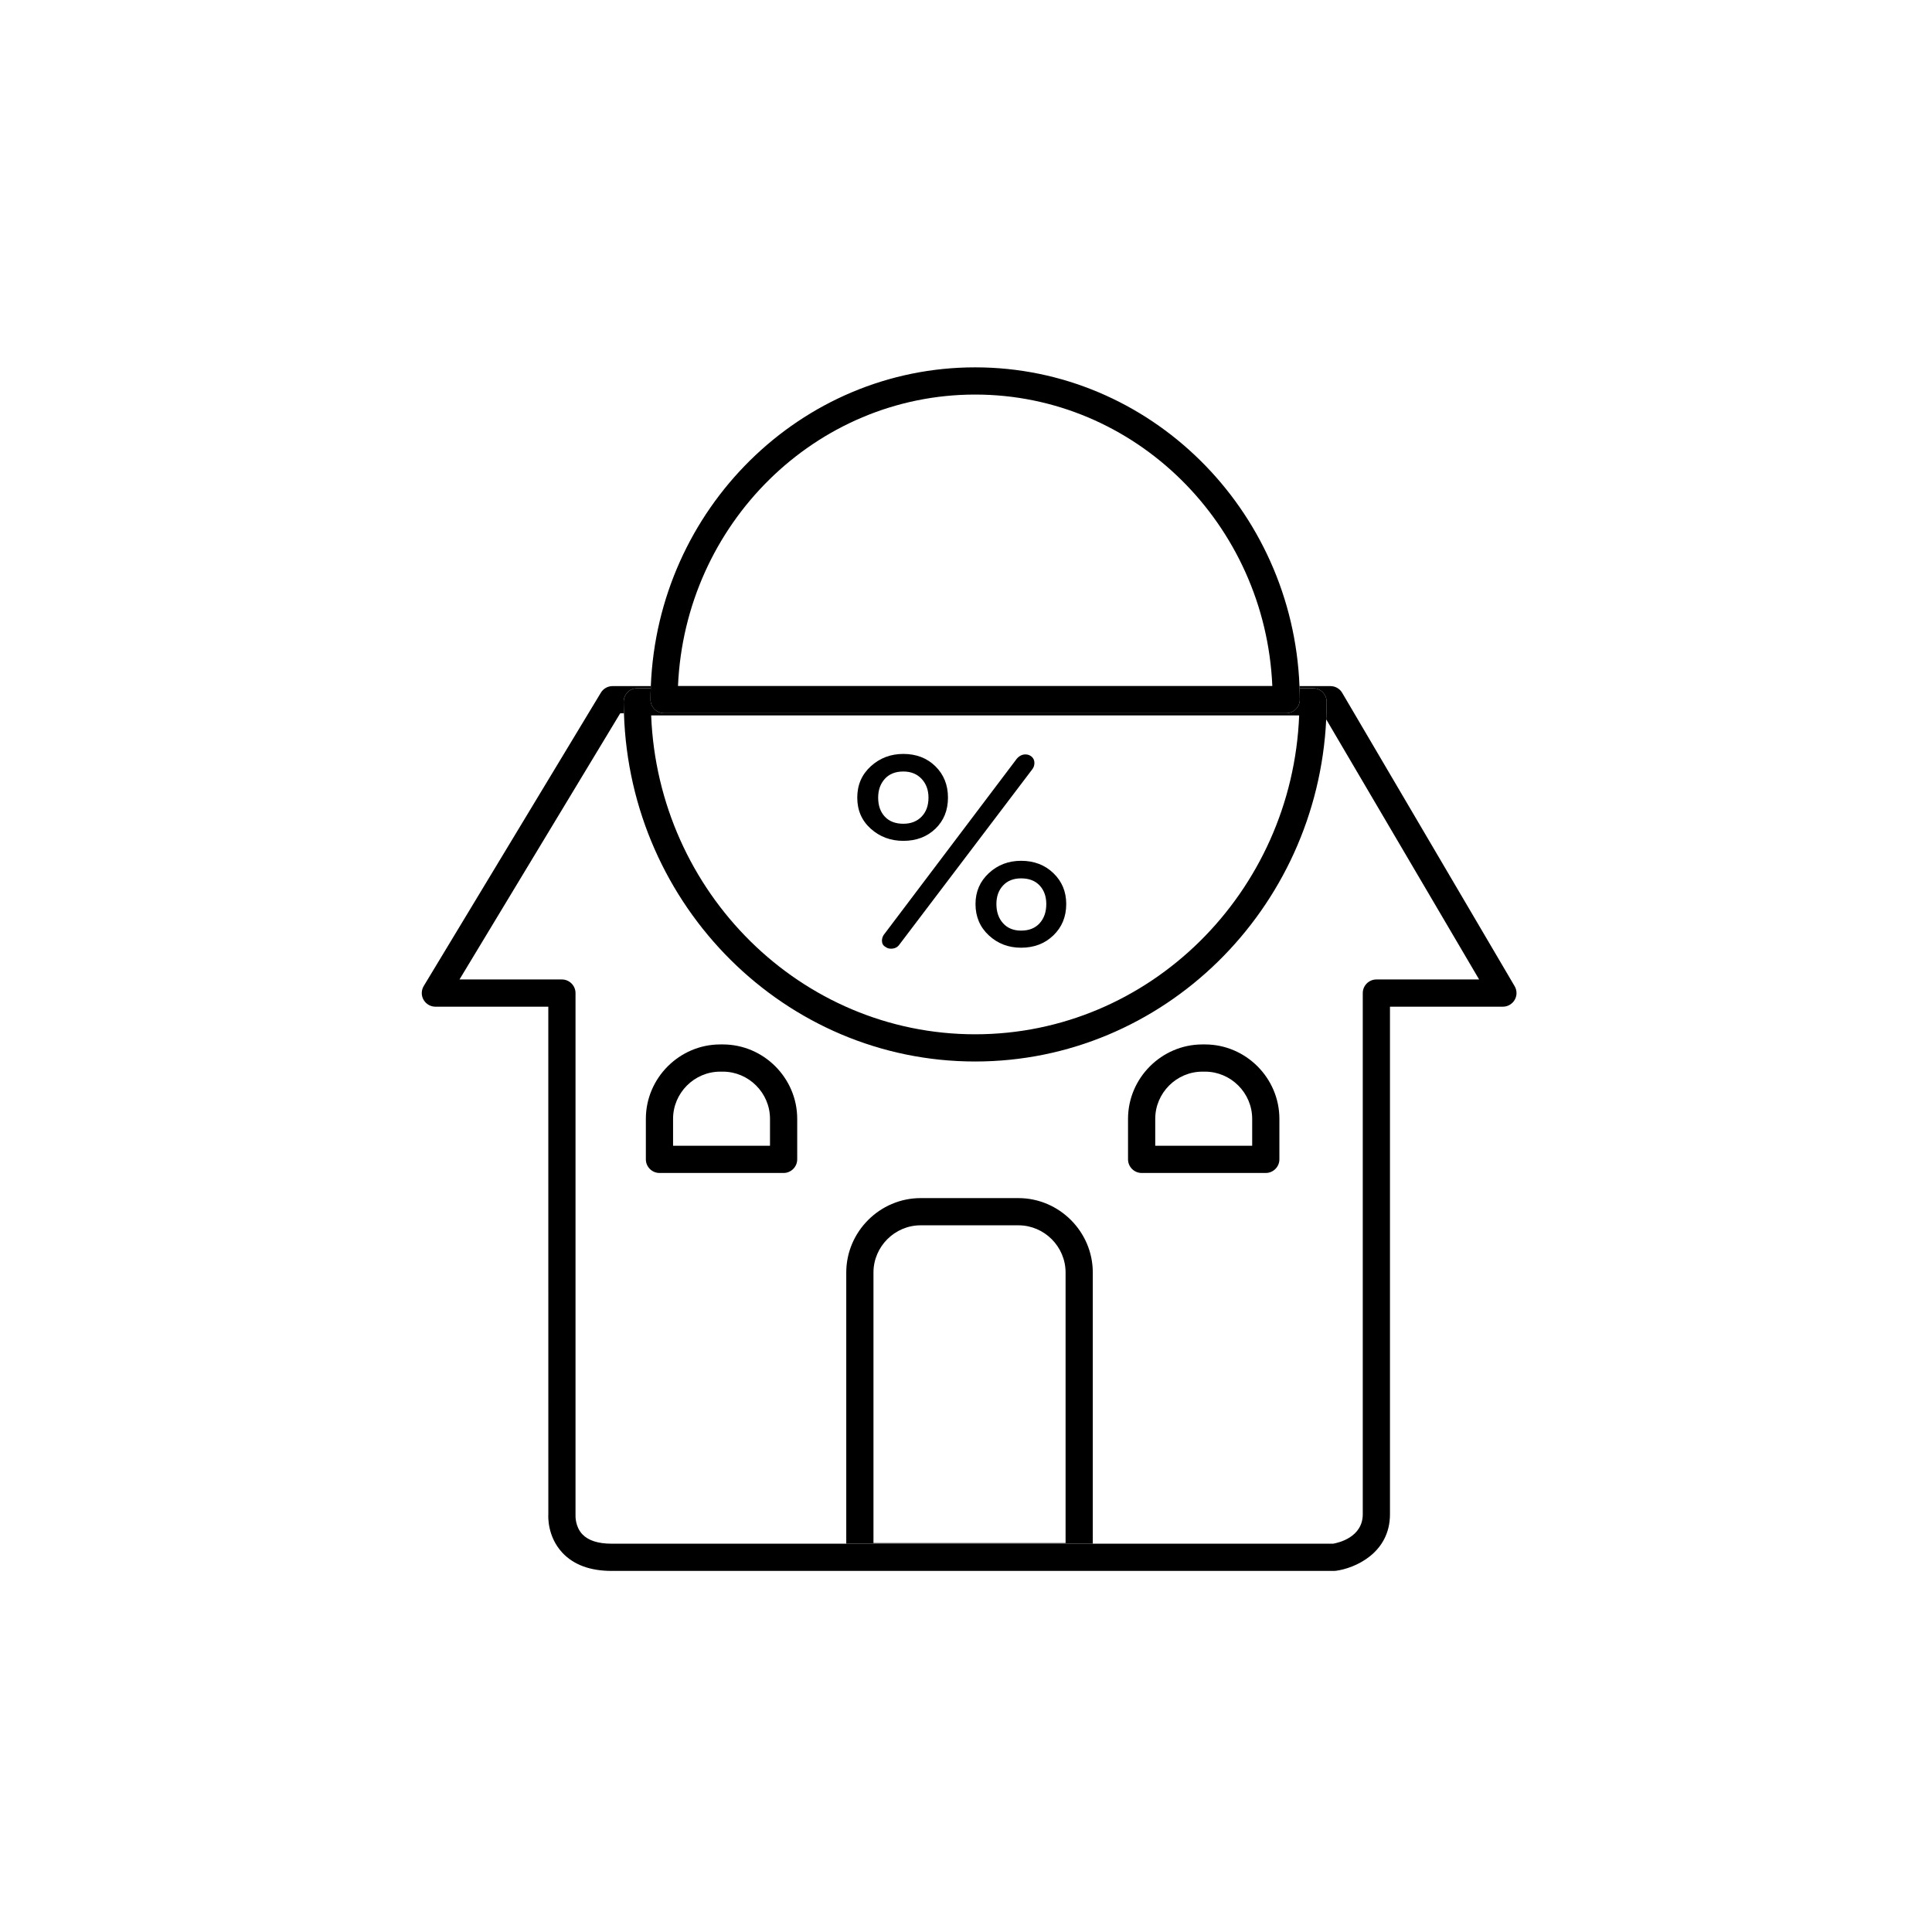 <?xml version="1.0" encoding="UTF-8" standalone="no"?>
<!DOCTYPE svg PUBLIC "-//W3C//DTD SVG 1.1//EN" "http://www.w3.org/Graphics/SVG/1.1/DTD/svg11.dtd">
<svg width="100%" height="100%" viewBox="0 0 142 142" version="1.1" xmlns="http://www.w3.org/2000/svg" xmlns:xlink="http://www.w3.org/1999/xlink" xml:space="preserve" xmlns:serif="http://www.serif.com/" style="fill-rule:evenodd;clip-rule:evenodd;stroke-linejoin:round;stroke-miterlimit:2;">
    <g>
        <g>
            <g>
                <g>
                    <g>
                        <path d="M78.319,113.41L64.199,113.41L64.199,93.521C64.201,91.623 65.763,90.061 67.661,90.059L74.857,90.059C76.755,90.061 78.317,91.623 78.319,93.521L78.319,113.41ZM74.857,88.059L67.661,88.059C64.666,88.063 62.203,90.526 62.199,93.521L62.199,113.46L80.319,113.46L80.319,93.521C80.315,90.526 77.852,88.063 74.857,88.059" style="fill-rule:nonzero;"/>
                    </g>
                    <g>
                        <path d="M88.371,76.765C85.376,76.768 82.913,79.231 82.909,82.226L82.909,85.212C82.909,85.761 83.36,86.212 83.909,86.212L93.034,86.212C93.583,86.212 94.034,85.761 94.034,85.212L94.034,82.226C94.03,79.231 91.567,76.768 88.572,76.765L88.371,76.765ZM92.034,82.226L92.034,84.212L84.909,84.212L84.909,82.226C84.912,80.328 86.473,78.767 88.371,78.765L88.572,78.765C90.47,78.767 92.031,80.328 92.034,82.226" style="fill-rule:nonzero;"/>
                    </g>
                    <g>
                        <path d="M56.594,84.212L49.47,84.212L49.47,82.226C49.472,80.328 51.034,78.767 52.932,78.765L53.133,78.765C55.031,78.767 56.592,80.328 56.594,82.226L56.594,84.212ZM53.133,76.765L52.932,76.765C49.937,76.768 47.474,79.231 47.47,82.226L47.47,85.212C47.47,85.761 47.921,86.212 48.47,86.212L57.594,86.212C58.143,86.212 58.594,85.761 58.594,85.212L58.594,82.226C58.591,79.231 56.128,76.768 53.133,76.765" style="fill-rule:nonzero;"/>
                    </g>
                    <g>
                        <clipPath id="_clip1">
                            <rect x="31" y="27" width="80.462" height="88.46"/>
                        </clipPath>
                        <g clip-path="url(#_clip1)">
                            <path d="M111.324,72.483L98.649,50.921C98.47,50.616 98.141,50.428 97.787,50.428L95.51,50.428L95.514,50.58L96.507,50.58C97.056,50.58 97.507,51.031 97.507,51.58C97.507,52.013 97.495,52.443 97.475,52.871L108.714,71.99L101.162,71.99C100.613,71.99 100.162,72.441 100.162,72.99L100.162,111.291C100.162,112.991 98.376,113.392 97.985,113.46L44.951,113.46C43.966,113.46 43.246,113.229 42.81,112.775C42.27,112.212 42.298,111.423 42.3,111.36L42.3,72.99C42.3,72.441 41.849,71.99 41.3,71.99L33.772,71.99L45.584,52.428L45.86,52.428C45.851,52.146 45.839,51.864 45.839,51.58C45.839,51.031 46.29,50.58 46.839,50.58L47.831,50.58L47.835,50.428L45.019,50.428C44.669,50.428 44.344,50.612 44.163,50.912L31.143,72.473C31.049,72.629 31,72.807 31,72.989C31,73.538 31.451,73.99 32,73.99L40.3,73.99L40.302,111.294C40.291,111.459 40.226,112.94 41.336,114.127C42.164,115.011 43.38,115.46 44.951,115.46L98.062,115.46C98.106,115.46 98.15,115.457 98.194,115.451C99.566,115.268 102.162,114.163 102.162,111.291L102.162,73.99L110.462,73.99C111.011,73.99 111.462,73.539 111.462,72.99C111.462,72.812 111.414,72.637 111.324,72.483" style="fill-rule:nonzero;"/>
                        </g>
                    </g>
                    <g>
                        <path d="M71.673,76.019C58.858,76.019 48.372,65.594 47.859,52.581L95.487,52.581C94.974,65.594 84.488,76.019 71.673,76.019M94.535,52.418L48.811,52.418C48.262,52.418 47.811,51.967 47.811,51.418C47.811,51.137 47.822,50.859 47.832,50.581L46.839,50.581C46.29,50.581 45.839,51.032 45.839,51.581C45.839,51.865 45.851,52.147 45.86,52.429C46.3,66.615 57.706,78.019 71.673,78.019C85.495,78.019 96.815,66.852 97.475,52.871C97.495,52.444 97.507,52.013 97.507,51.581C97.507,51.032 97.056,50.581 96.507,50.581L95.514,50.581C95.524,50.859 95.535,51.137 95.535,51.418C95.535,51.967 95.084,52.418 94.535,52.418" style="fill-rule:nonzero;"/>
                    </g>
                    <g>
                        <path d="M71.673,29C83.402,29 93.002,38.519 93.514,50.418L49.832,50.418C50.344,38.519 59.944,29 71.673,29M47.811,51.418C47.811,51.967 48.262,52.418 48.811,52.418L94.535,52.418C95.084,52.418 95.535,51.967 95.535,51.418C95.535,51.137 95.524,50.859 95.514,50.58C95.513,50.53 95.513,50.479 95.511,50.429C95.001,37.422 84.507,27 71.673,27C58.839,27 48.345,37.422 47.835,50.429C47.833,50.479 47.833,50.53 47.832,50.58C47.822,50.859 47.811,51.137 47.811,51.418" style="fill-rule:nonzero;"/>
                    </g>
                    <g>
                        <path d="M76.901,66.444C76.901,67.026 76.738,67.497 76.412,67.858C76.086,68.219 75.632,68.399 75.05,68.399C74.492,68.399 74.05,68.219 73.724,67.858C73.398,67.497 73.235,67.026 73.235,66.444C73.235,65.886 73.398,65.431 73.724,65.082C74.05,64.733 74.492,64.559 75.05,64.559C75.632,64.559 76.086,64.733 76.412,65.082C76.738,65.431 76.901,65.886 76.901,66.444M72.677,64.176C72.025,64.781 71.699,65.537 71.699,66.444C71.699,67.375 72.025,68.143 72.677,68.748C73.328,69.354 74.119,69.656 75.05,69.656C76.004,69.656 76.797,69.354 77.424,68.748C78.052,68.143 78.367,67.375 78.367,66.444C78.367,65.537 78.052,64.781 77.424,64.176C76.797,63.571 76.004,63.268 75.05,63.268C74.119,63.268 73.328,63.571 72.677,64.176" style="fill-rule:nonzero;"/>
                    </g>
                    <g>
                        <path d="M65.032,57.246C65.358,56.886 65.811,56.705 66.394,56.705C66.952,56.705 67.4,56.886 67.737,57.246C68.075,57.608 68.243,58.066 68.243,58.625C68.243,59.207 68.075,59.672 67.737,60.021C67.4,60.37 66.952,60.545 66.394,60.545C65.811,60.545 65.358,60.37 65.032,60.021C64.706,59.672 64.544,59.207 64.544,58.625C64.544,58.066 64.706,57.608 65.032,57.246M66.394,61.802C67.347,61.802 68.133,61.505 68.75,60.912C69.366,60.318 69.675,59.556 69.675,58.625C69.675,57.694 69.366,56.926 68.75,56.321C68.133,55.716 67.347,55.413 66.394,55.413C65.462,55.413 64.666,55.716 64.002,56.321C63.339,56.926 63.008,57.694 63.008,58.625C63.008,59.556 63.339,60.318 64.002,60.912C64.666,61.505 65.462,61.802 66.394,61.802" style="fill-rule:nonzero;"/>
                    </g>
                    <g>
                        <path d="M64.822,69.133C64.822,69.342 64.903,69.494 65.067,69.586C65.185,69.681 65.334,69.731 65.486,69.727C65.765,69.727 65.974,69.621 66.114,69.412L75.854,56.566C75.969,56.429 76.031,56.256 76.028,56.077C76.033,55.905 75.963,55.739 75.836,55.623C75.707,55.507 75.538,55.445 75.365,55.449C75.132,55.449 74.921,55.553 74.736,55.762L65.031,68.61C64.9,68.753 64.825,68.939 64.822,69.133" style="fill-rule:nonzero;"/>
                    </g>
                </g>
            </g>
        </g>
    </g>
</svg>
